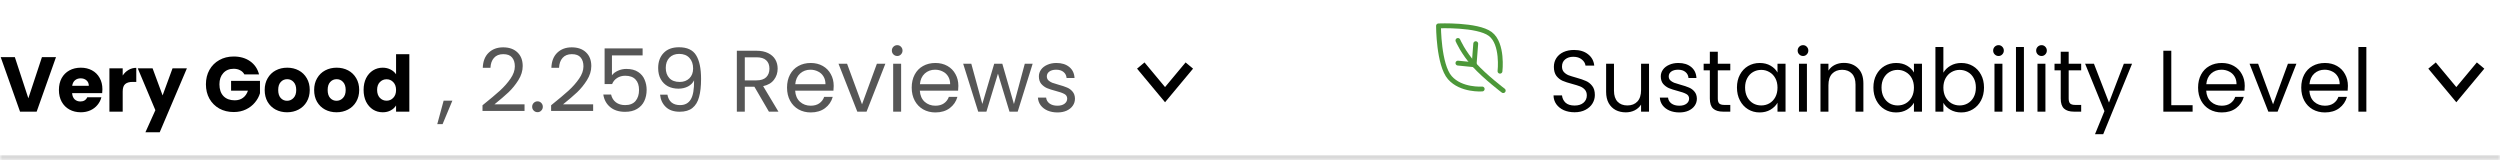<svg width="515" height="33" viewBox="0 0 515 33" fill="none" xmlns="http://www.w3.org/2000/svg">
<mask id="path-1-inside-1_3306_51190" fill="white">
<path d="M0 0H515V33H0V0Z"/>
</mask>
<path d="M515 32H0V34H515V32Z" fill="#D9D9D9" mask="url(#path-1-inside-1_3306_51190)"/>
<path d="M11.536 11.768L7.552 23H4.128L0.144 11.768H3.056L5.84 20.248L8.64 11.768H11.536ZM21.096 18.392C21.096 18.648 21.079 18.915 21.047 19.192H14.855C14.898 19.747 15.074 20.173 15.383 20.472C15.704 20.76 16.093 20.904 16.552 20.904C17.234 20.904 17.709 20.616 17.976 20.04H20.887C20.738 20.627 20.466 21.155 20.072 21.624C19.688 22.093 19.202 22.461 18.616 22.728C18.029 22.995 17.373 23.128 16.648 23.128C15.773 23.128 14.994 22.941 14.312 22.568C13.629 22.195 13.095 21.661 12.711 20.968C12.328 20.275 12.136 19.464 12.136 18.536C12.136 17.608 12.322 16.797 12.695 16.104C13.079 15.411 13.613 14.877 14.296 14.504C14.978 14.131 15.762 13.944 16.648 13.944C17.512 13.944 18.279 14.125 18.951 14.488C19.623 14.851 20.146 15.368 20.52 16.04C20.904 16.712 21.096 17.496 21.096 18.392ZM18.296 17.672C18.296 17.203 18.136 16.829 17.816 16.552C17.495 16.275 17.096 16.136 16.616 16.136C16.157 16.136 15.768 16.269 15.447 16.536C15.138 16.803 14.946 17.181 14.871 17.672H18.296ZM25.275 15.56C25.595 15.069 25.995 14.685 26.475 14.408C26.955 14.12 27.488 13.976 28.075 13.976V16.872H27.323C26.64 16.872 26.128 17.021 25.787 17.32C25.445 17.608 25.275 18.12 25.275 18.856V23H22.539V14.072H25.275V15.56ZM38.503 14.072L32.903 27.24H29.959L32.007 22.696L28.375 14.072H31.431L33.495 19.656L35.543 14.072H38.503ZM50.339 15.32C50.136 14.947 49.843 14.664 49.459 14.472C49.085 14.269 48.643 14.168 48.131 14.168C47.245 14.168 46.536 14.461 46.003 15.048C45.469 15.624 45.203 16.397 45.203 17.368C45.203 18.403 45.48 19.213 46.035 19.8C46.6 20.376 47.373 20.664 48.355 20.664C49.027 20.664 49.592 20.493 50.051 20.152C50.52 19.811 50.861 19.32 51.075 18.68H47.603V16.664H53.555V19.208C53.352 19.891 53.005 20.525 52.515 21.112C52.035 21.699 51.421 22.173 50.675 22.536C49.928 22.899 49.085 23.08 48.147 23.08C47.037 23.08 46.045 22.84 45.171 22.36C44.307 21.869 43.629 21.192 43.139 20.328C42.659 19.464 42.419 18.477 42.419 17.368C42.419 16.259 42.659 15.272 43.139 14.408C43.629 13.533 44.307 12.856 45.171 12.376C46.035 11.885 47.021 11.64 48.131 11.64C49.475 11.64 50.605 11.965 51.523 12.616C52.451 13.267 53.064 14.168 53.363 15.32H50.339ZM59.134 23.128C58.26 23.128 57.47 22.941 56.766 22.568C56.073 22.195 55.523 21.661 55.118 20.968C54.724 20.275 54.526 19.464 54.526 18.536C54.526 17.619 54.729 16.813 55.134 16.12C55.539 15.416 56.094 14.877 56.798 14.504C57.502 14.131 58.291 13.944 59.166 13.944C60.041 13.944 60.83 14.131 61.534 14.504C62.238 14.877 62.793 15.416 63.198 16.12C63.603 16.813 63.806 17.619 63.806 18.536C63.806 19.453 63.598 20.264 63.182 20.968C62.777 21.661 62.217 22.195 61.502 22.568C60.798 22.941 60.009 23.128 59.134 23.128ZM59.134 20.76C59.657 20.76 60.099 20.568 60.462 20.184C60.836 19.8 61.022 19.251 61.022 18.536C61.022 17.821 60.841 17.272 60.478 16.888C60.126 16.504 59.689 16.312 59.166 16.312C58.633 16.312 58.19 16.504 57.838 16.888C57.486 17.261 57.31 17.811 57.31 18.536C57.31 19.251 57.481 19.8 57.822 20.184C58.174 20.568 58.611 20.76 59.134 20.76ZM69.322 23.128C68.447 23.128 67.658 22.941 66.954 22.568C66.26 22.195 65.711 21.661 65.306 20.968C64.911 20.275 64.714 19.464 64.714 18.536C64.714 17.619 64.916 16.813 65.322 16.12C65.727 15.416 66.282 14.877 66.986 14.504C67.69 14.131 68.479 13.944 69.354 13.944C70.228 13.944 71.018 14.131 71.722 14.504C72.426 14.877 72.98 15.416 73.386 16.12C73.791 16.813 73.994 17.619 73.994 18.536C73.994 19.453 73.786 20.264 73.37 20.968C72.964 21.661 72.404 22.195 71.69 22.568C70.986 22.941 70.196 23.128 69.322 23.128ZM69.322 20.76C69.844 20.76 70.287 20.568 70.65 20.184C71.023 19.8 71.21 19.251 71.21 18.536C71.21 17.821 71.028 17.272 70.666 16.888C70.314 16.504 69.876 16.312 69.354 16.312C68.82 16.312 68.378 16.504 68.026 16.888C67.674 17.261 67.498 17.811 67.498 18.536C67.498 19.251 67.668 19.8 68.01 20.184C68.362 20.568 68.799 20.76 69.322 20.76ZM74.901 18.52C74.901 17.603 75.072 16.797 75.413 16.104C75.765 15.411 76.24 14.877 76.837 14.504C77.434 14.131 78.101 13.944 78.837 13.944C79.424 13.944 79.957 14.067 80.437 14.312C80.928 14.557 81.312 14.888 81.589 15.304V11.16H84.325V23H81.589V21.72C81.333 22.147 80.965 22.488 80.485 22.744C80.016 23 79.466 23.128 78.837 23.128C78.101 23.128 77.434 22.941 76.837 22.568C76.24 22.184 75.765 21.645 75.413 20.952C75.072 20.248 74.901 19.437 74.901 18.52ZM81.589 18.536C81.589 17.853 81.397 17.315 81.013 16.92C80.64 16.525 80.181 16.328 79.637 16.328C79.093 16.328 78.629 16.525 78.245 16.92C77.872 17.304 77.685 17.837 77.685 18.52C77.685 19.203 77.872 19.747 78.245 20.152C78.629 20.547 79.093 20.744 79.637 20.744C80.181 20.744 80.64 20.547 81.013 20.152C81.397 19.757 81.589 19.219 81.589 18.536Z" fill="black"/>
<path d="M93.189 20.732L91.173 25.574H90.075L91.389 20.732H93.189ZM99.397 21.686C100.921 20.462 102.115 19.46 102.979 18.68C103.843 17.888 104.569 17.066 105.157 16.214C105.757 15.35 106.057 14.504 106.057 13.676C106.057 12.896 105.865 12.284 105.481 11.84C105.109 11.384 104.503 11.156 103.663 11.156C102.847 11.156 102.211 11.414 101.755 11.93C101.311 12.434 101.071 13.112 101.035 13.964H99.451C99.499 12.62 99.906 11.582 100.675 10.85C101.443 10.118 102.433 9.752 103.645 9.752C104.881 9.752 105.859 10.094 106.579 10.778C107.311 11.462 107.677 12.404 107.677 13.604C107.677 14.6 107.377 15.572 106.777 16.52C106.189 17.456 105.517 18.284 104.761 19.004C104.005 19.712 103.039 20.54 101.863 21.488H108.055V22.856H99.397V21.686ZM110.74 23.108C110.428 23.108 110.164 23 109.948 22.784C109.732 22.568 109.624 22.304 109.624 21.992C109.624 21.68 109.732 21.416 109.948 21.2C110.164 20.984 110.428 20.876 110.74 20.876C111.04 20.876 111.292 20.984 111.496 21.2C111.712 21.416 111.82 21.68 111.82 21.992C111.82 22.304 111.712 22.568 111.496 22.784C111.292 23 111.04 23.108 110.74 23.108ZM113.529 21.686C115.053 20.462 116.247 19.46 117.111 18.68C117.975 17.888 118.701 17.066 119.289 16.214C119.889 15.35 120.189 14.504 120.189 13.676C120.189 12.896 119.997 12.284 119.613 11.84C119.241 11.384 118.635 11.156 117.795 11.156C116.979 11.156 116.343 11.414 115.887 11.93C115.443 12.434 115.203 13.112 115.167 13.964H113.583C113.631 12.62 114.039 11.582 114.807 10.85C115.575 10.118 116.565 9.752 117.777 9.752C119.013 9.752 119.991 10.094 120.711 10.778C121.443 11.462 121.809 12.404 121.809 13.604C121.809 14.6 121.509 15.572 120.909 16.52C120.321 17.456 119.649 18.284 118.893 19.004C118.137 19.712 117.171 20.54 115.995 21.488H122.187V22.856H113.529V21.686ZM132.379 11.408H126.061V15.512C126.337 15.128 126.745 14.816 127.285 14.576C127.825 14.324 128.407 14.198 129.031 14.198C130.027 14.198 130.837 14.408 131.461 14.828C132.085 15.236 132.529 15.77 132.793 16.43C133.069 17.078 133.207 17.768 133.207 18.5C133.207 19.364 133.045 20.138 132.721 20.822C132.397 21.506 131.899 22.046 131.227 22.442C130.567 22.838 129.745 23.036 128.761 23.036C127.501 23.036 126.481 22.712 125.701 22.064C124.921 21.416 124.447 20.552 124.279 19.472H125.881C126.037 20.156 126.367 20.69 126.871 21.074C127.375 21.458 128.011 21.65 128.779 21.65C129.727 21.65 130.441 21.368 130.921 20.804C131.401 20.228 131.641 19.472 131.641 18.536C131.641 17.6 131.401 16.88 130.921 16.376C130.441 15.86 129.733 15.602 128.797 15.602C128.161 15.602 127.603 15.758 127.123 16.07C126.655 16.37 126.313 16.784 126.097 17.312H124.549V9.968H132.379V11.408ZM137.49 19.508C137.61 20.192 137.886 20.72 138.318 21.092C138.762 21.464 139.356 21.65 140.1 21.65C141.096 21.65 141.828 21.26 142.296 20.48C142.776 19.7 143.004 18.386 142.98 16.538C142.728 17.078 142.308 17.504 141.72 17.816C141.132 18.116 140.478 18.266 139.758 18.266C138.954 18.266 138.234 18.104 137.598 17.78C136.974 17.444 136.482 16.958 136.122 16.322C135.762 15.686 135.582 14.918 135.582 14.018C135.582 12.734 135.954 11.702 136.698 10.922C137.442 10.13 138.498 9.734 139.866 9.734C141.546 9.734 142.722 10.28 143.394 11.372C144.078 12.464 144.42 14.09 144.42 16.25C144.42 17.762 144.282 19.01 144.006 19.994C143.742 20.978 143.286 21.728 142.638 22.244C142.002 22.76 141.126 23.018 140.01 23.018C138.786 23.018 137.832 22.688 137.148 22.028C136.464 21.368 136.074 20.528 135.978 19.508H137.49ZM140.028 16.88C140.832 16.88 141.492 16.634 142.008 16.142C142.524 15.638 142.782 14.96 142.782 14.108C142.782 13.208 142.53 12.482 142.026 11.93C141.522 11.378 140.814 11.102 139.902 11.102C139.062 11.102 138.39 11.366 137.886 11.894C137.394 12.422 137.148 13.118 137.148 13.982C137.148 14.858 137.394 15.56 137.886 16.088C138.378 16.616 139.092 16.88 140.028 16.88ZM158.396 23L155.408 17.87H153.428V23H151.79V10.454H155.84C156.788 10.454 157.586 10.616 158.234 10.94C158.894 11.264 159.386 11.702 159.71 12.254C160.034 12.806 160.196 13.436 160.196 14.144C160.196 15.008 159.944 15.77 159.44 16.43C158.948 17.09 158.204 17.528 157.208 17.744L160.358 23H158.396ZM153.428 16.556H155.84C156.728 16.556 157.394 16.34 157.838 15.908C158.282 15.464 158.504 14.876 158.504 14.144C158.504 13.4 158.282 12.824 157.838 12.416C157.406 12.008 156.74 11.804 155.84 11.804H153.428V16.556ZM171.741 17.69C171.741 18.002 171.723 18.332 171.687 18.68H163.803C163.863 19.652 164.193 20.414 164.793 20.966C165.405 21.506 166.143 21.776 167.007 21.776C167.715 21.776 168.303 21.614 168.771 21.29C169.251 20.954 169.587 20.51 169.779 19.958H171.543C171.279 20.906 170.751 21.68 169.959 22.28C169.167 22.868 168.183 23.162 167.007 23.162C166.071 23.162 165.231 22.952 164.487 22.532C163.755 22.112 163.179 21.518 162.759 20.75C162.339 19.97 162.129 19.07 162.129 18.05C162.129 17.03 162.333 16.136 162.741 15.368C163.149 14.6 163.719 14.012 164.451 13.604C165.195 13.184 166.047 12.974 167.007 12.974C167.943 12.974 168.771 13.178 169.491 13.586C170.211 13.994 170.763 14.558 171.147 15.278C171.543 15.986 171.741 16.79 171.741 17.69ZM170.049 17.348C170.049 16.724 169.911 16.19 169.635 15.746C169.359 15.29 168.981 14.948 168.501 14.72C168.033 14.48 167.511 14.36 166.935 14.36C166.107 14.36 165.399 14.624 164.811 15.152C164.235 15.68 163.905 16.412 163.821 17.348H170.049ZM177.576 21.488L180.636 13.136H182.382L178.512 23H176.604L172.734 13.136H174.498L177.576 21.488ZM184.839 11.534C184.527 11.534 184.263 11.426 184.047 11.21C183.831 10.994 183.723 10.73 183.723 10.418C183.723 10.106 183.831 9.842 184.047 9.626C184.263 9.41 184.527 9.302 184.839 9.302C185.139 9.302 185.391 9.41 185.595 9.626C185.811 9.842 185.919 10.106 185.919 10.418C185.919 10.73 185.811 10.994 185.595 11.21C185.391 11.426 185.139 11.534 184.839 11.534ZM185.631 13.136V23H183.993V13.136H185.631ZM197.423 17.69C197.423 18.002 197.405 18.332 197.369 18.68H189.485C189.545 19.652 189.875 20.414 190.475 20.966C191.087 21.506 191.825 21.776 192.689 21.776C193.397 21.776 193.985 21.614 194.453 21.29C194.933 20.954 195.269 20.51 195.461 19.958H197.225C196.961 20.906 196.433 21.68 195.641 22.28C194.849 22.868 193.865 23.162 192.689 23.162C191.753 23.162 190.913 22.952 190.169 22.532C189.437 22.112 188.861 21.518 188.441 20.75C188.021 19.97 187.811 19.07 187.811 18.05C187.811 17.03 188.015 16.136 188.423 15.368C188.831 14.6 189.401 14.012 190.133 13.604C190.877 13.184 191.729 12.974 192.689 12.974C193.625 12.974 194.453 13.178 195.173 13.586C195.893 13.994 196.445 14.558 196.829 15.278C197.225 15.986 197.423 16.79 197.423 17.69ZM195.731 17.348C195.731 16.724 195.593 16.19 195.317 15.746C195.041 15.29 194.663 14.948 194.183 14.72C193.715 14.48 193.193 14.36 192.617 14.36C191.789 14.36 191.081 14.624 190.493 15.152C189.917 15.68 189.587 16.412 189.503 17.348H195.731ZM212.725 13.136L209.647 23H207.955L205.579 15.17L203.203 23H201.511L198.415 13.136H200.089L202.357 21.416L204.805 13.136H206.479L208.873 21.434L211.105 13.136H212.725ZM217.843 23.162C217.087 23.162 216.409 23.036 215.809 22.784C215.209 22.52 214.735 22.16 214.387 21.704C214.039 21.236 213.847 20.702 213.811 20.102H215.503C215.551 20.594 215.779 20.996 216.187 21.308C216.607 21.62 217.153 21.776 217.825 21.776C218.449 21.776 218.941 21.638 219.301 21.362C219.661 21.086 219.841 20.738 219.841 20.318C219.841 19.886 219.649 19.568 219.265 19.364C218.881 19.148 218.287 18.938 217.483 18.734C216.751 18.542 216.151 18.35 215.683 18.158C215.227 17.954 214.831 17.66 214.495 17.276C214.171 16.88 214.009 16.364 214.009 15.728C214.009 15.224 214.159 14.762 214.459 14.342C214.759 13.922 215.185 13.592 215.737 13.352C216.289 13.1 216.919 12.974 217.627 12.974C218.719 12.974 219.601 13.25 220.273 13.802C220.945 14.354 221.305 15.11 221.353 16.07H219.715C219.679 15.554 219.469 15.14 219.085 14.828C218.713 14.516 218.209 14.36 217.573 14.36C216.985 14.36 216.517 14.486 216.169 14.738C215.821 14.99 215.647 15.32 215.647 15.728C215.647 16.052 215.749 16.322 215.953 16.538C216.169 16.742 216.433 16.91 216.745 17.042C217.069 17.162 217.513 17.3 218.077 17.456C218.785 17.648 219.361 17.84 219.805 18.032C220.249 18.212 220.627 18.488 220.939 18.86C221.263 19.232 221.431 19.718 221.443 20.318C221.443 20.858 221.293 21.344 220.993 21.776C220.693 22.208 220.267 22.55 219.715 22.802C219.175 23.042 218.551 23.162 217.843 23.162Z" fill="#565656"/>
<path d="M245 13.5L240 19.5L235 13.5" stroke="black" stroke-width="2"/>
<g clip-path="url(#clip0_3306_51190)">
<path d="M305.332 18.333C305.332 18.333 300.999 18.667 298.665 16C296.332 13.333 296.332 5.333 296.332 5.333C296.332 5.333 304.332 5 306.999 7C309.665 9 308.999 14.667 308.999 14.667" stroke="#4C9839" stroke-linecap="round" stroke-linejoin="round"/>
<path d="M309.665 18.666C309.665 18.666 305.939 15.85 303.665 13.333C301.392 10.816 300.332 8.333 300.332 8.333" stroke="#4C9839" stroke-linecap="round" stroke-linejoin="round"/>
<path d="M303.668 13.333L304.001 9" stroke="#4C9839" stroke-linecap="round" stroke-linejoin="round"/>
<path d="M303.665 13.333L300.332 13" stroke="#4C9839" stroke-linecap="round" stroke-linejoin="round"/>
</g>
<path d="M324.364 23.126C323.536 23.126 322.792 22.982 322.132 22.694C321.484 22.394 320.974 21.986 320.602 21.47C320.23 20.942 320.038 20.336 320.026 19.652H321.772C321.832 20.24 322.072 20.738 322.492 21.146C322.924 21.542 323.548 21.74 324.364 21.74C325.144 21.74 325.756 21.548 326.2 21.164C326.656 20.768 326.884 20.264 326.884 19.652C326.884 19.172 326.752 18.782 326.488 18.482C326.224 18.182 325.894 17.954 325.498 17.798C325.102 17.642 324.568 17.474 323.896 17.294C323.068 17.078 322.402 16.862 321.898 16.646C321.406 16.43 320.98 16.094 320.62 15.638C320.272 15.17 320.098 14.546 320.098 13.766C320.098 13.082 320.272 12.476 320.62 11.948C320.968 11.42 321.454 11.012 322.078 10.724C322.714 10.436 323.44 10.292 324.256 10.292C325.432 10.292 326.392 10.586 327.136 11.174C327.892 11.762 328.318 12.542 328.414 13.514H326.614C326.554 13.034 326.302 12.614 325.858 12.254C325.414 11.882 324.826 11.696 324.094 11.696C323.41 11.696 322.852 11.876 322.42 12.236C321.988 12.584 321.772 13.076 321.772 13.712C321.772 14.168 321.898 14.54 322.15 14.828C322.414 15.116 322.732 15.338 323.104 15.494C323.488 15.638 324.022 15.806 324.706 15.998C325.534 16.226 326.2 16.454 326.704 16.682C327.208 16.898 327.64 17.24 328 17.708C328.36 18.164 328.54 18.788 328.54 19.58C328.54 20.192 328.378 20.768 328.054 21.308C327.73 21.848 327.25 22.286 326.614 22.622C325.978 22.958 325.228 23.126 324.364 23.126ZM339.698 13.136V23H338.06V21.542C337.748 22.046 337.31 22.442 336.746 22.73C336.194 23.006 335.582 23.144 334.91 23.144C334.142 23.144 333.452 22.988 332.84 22.676C332.228 22.352 331.742 21.872 331.382 21.236C331.034 20.6 330.86 19.826 330.86 18.914V13.136H332.48V18.698C332.48 19.67 332.726 20.42 333.218 20.948C333.71 21.464 334.382 21.722 335.234 21.722C336.11 21.722 336.8 21.452 337.304 20.912C337.808 20.372 338.06 19.586 338.06 18.554V13.136H339.698ZM345.956 23.162C345.2 23.162 344.522 23.036 343.922 22.784C343.322 22.52 342.848 22.16 342.5 21.704C342.152 21.236 341.96 20.702 341.924 20.102H343.616C343.664 20.594 343.892 20.996 344.3 21.308C344.72 21.62 345.266 21.776 345.938 21.776C346.562 21.776 347.054 21.638 347.414 21.362C347.774 21.086 347.954 20.738 347.954 20.318C347.954 19.886 347.762 19.568 347.378 19.364C346.994 19.148 346.4 18.938 345.596 18.734C344.864 18.542 344.264 18.35 343.796 18.158C343.34 17.954 342.944 17.66 342.608 17.276C342.284 16.88 342.122 16.364 342.122 15.728C342.122 15.224 342.272 14.762 342.572 14.342C342.872 13.922 343.298 13.592 343.85 13.352C344.402 13.1 345.032 12.974 345.74 12.974C346.832 12.974 347.714 13.25 348.386 13.802C349.058 14.354 349.418 15.11 349.466 16.07H347.828C347.792 15.554 347.582 15.14 347.198 14.828C346.826 14.516 346.322 14.36 345.686 14.36C345.098 14.36 344.63 14.486 344.282 14.738C343.934 14.99 343.76 15.32 343.76 15.728C343.76 16.052 343.862 16.322 344.066 16.538C344.282 16.742 344.546 16.91 344.858 17.042C345.182 17.162 345.626 17.3 346.19 17.456C346.898 17.648 347.474 17.84 347.918 18.032C348.362 18.212 348.74 18.488 349.052 18.86C349.376 19.232 349.544 19.718 349.556 20.318C349.556 20.858 349.406 21.344 349.106 21.776C348.806 22.208 348.38 22.55 347.828 22.802C347.288 23.042 346.664 23.162 345.956 23.162ZM353.866 14.486V20.3C353.866 20.78 353.968 21.122 354.172 21.326C354.376 21.518 354.73 21.614 355.234 21.614H356.44V23H354.964C354.052 23 353.368 22.79 352.912 22.37C352.456 21.95 352.228 21.26 352.228 20.3V14.486H350.95V13.136H352.228V10.652H353.866V13.136H356.44V14.486H353.866ZM357.813 18.032C357.813 17.024 358.017 16.142 358.425 15.386C358.833 14.618 359.391 14.024 360.099 13.604C360.819 13.184 361.617 12.974 362.493 12.974C363.357 12.974 364.107 13.16 364.743 13.532C365.379 13.904 365.853 14.372 366.165 14.936V13.136H367.821V23H366.165V21.164C365.841 21.74 365.355 22.22 364.707 22.604C364.071 22.976 363.327 23.162 362.475 23.162C361.599 23.162 360.807 22.946 360.099 22.514C359.391 22.082 358.833 21.476 358.425 20.696C358.017 19.916 357.813 19.028 357.813 18.032ZM366.165 18.05C366.165 17.306 366.015 16.658 365.715 16.106C365.415 15.554 365.007 15.134 364.491 14.846C363.987 14.546 363.429 14.396 362.817 14.396C362.205 14.396 361.647 14.54 361.143 14.828C360.639 15.116 360.237 15.536 359.937 16.088C359.637 16.64 359.487 17.288 359.487 18.032C359.487 18.788 359.637 19.448 359.937 20.012C360.237 20.564 360.639 20.99 361.143 21.29C361.647 21.578 362.205 21.722 362.817 21.722C363.429 21.722 363.987 21.578 364.491 21.29C365.007 20.99 365.415 20.564 365.715 20.012C366.015 19.448 366.165 18.794 366.165 18.05ZM371.435 11.534C371.123 11.534 370.859 11.426 370.643 11.21C370.427 10.994 370.319 10.73 370.319 10.418C370.319 10.106 370.427 9.842 370.643 9.626C370.859 9.41 371.123 9.302 371.435 9.302C371.735 9.302 371.987 9.41 372.191 9.626C372.407 9.842 372.515 10.106 372.515 10.418C372.515 10.73 372.407 10.994 372.191 11.21C371.987 11.426 371.735 11.534 371.435 11.534ZM372.227 13.136V23H370.589V13.136H372.227ZM379.825 12.956C381.025 12.956 381.997 13.322 382.741 14.054C383.485 14.774 383.857 15.818 383.857 17.186V23H382.237V17.42C382.237 16.436 381.991 15.686 381.499 15.17C381.007 14.642 380.335 14.378 379.483 14.378C378.619 14.378 377.929 14.648 377.413 15.188C376.909 15.728 376.657 16.514 376.657 17.546V23H375.019V13.136H376.657V14.54C376.981 14.036 377.419 13.646 377.971 13.37C378.535 13.094 379.153 12.956 379.825 12.956ZM385.92 18.032C385.92 17.024 386.124 16.142 386.532 15.386C386.94 14.618 387.498 14.024 388.206 13.604C388.926 13.184 389.724 12.974 390.6 12.974C391.464 12.974 392.214 13.16 392.85 13.532C393.486 13.904 393.96 14.372 394.272 14.936V13.136H395.928V23H394.272V21.164C393.948 21.74 393.462 22.22 392.814 22.604C392.178 22.976 391.434 23.162 390.582 23.162C389.706 23.162 388.914 22.946 388.206 22.514C387.498 22.082 386.94 21.476 386.532 20.696C386.124 19.916 385.92 19.028 385.92 18.032ZM394.272 18.05C394.272 17.306 394.122 16.658 393.822 16.106C393.522 15.554 393.114 15.134 392.598 14.846C392.094 14.546 391.536 14.396 390.924 14.396C390.312 14.396 389.754 14.54 389.25 14.828C388.746 15.116 388.344 15.536 388.044 16.088C387.744 16.64 387.594 17.288 387.594 18.032C387.594 18.788 387.744 19.448 388.044 20.012C388.344 20.564 388.746 20.99 389.25 21.29C389.754 21.578 390.312 21.722 390.924 21.722C391.536 21.722 392.094 21.578 392.598 21.29C393.114 20.99 393.522 20.564 393.822 20.012C394.122 19.448 394.272 18.794 394.272 18.05ZM400.335 14.972C400.671 14.384 401.163 13.904 401.811 13.532C402.459 13.16 403.197 12.974 404.025 12.974C404.913 12.974 405.711 13.184 406.419 13.604C407.127 14.024 407.685 14.618 408.093 15.386C408.501 16.142 408.705 17.024 408.705 18.032C408.705 19.028 408.501 19.916 408.093 20.696C407.685 21.476 407.121 22.082 406.401 22.514C405.693 22.946 404.901 23.162 404.025 23.162C403.173 23.162 402.423 22.976 401.775 22.604C401.139 22.232 400.659 21.758 400.335 21.182V23H398.697V9.68H400.335V14.972ZM407.031 18.032C407.031 17.288 406.881 16.64 406.581 16.088C406.281 15.536 405.873 15.116 405.357 14.828C404.853 14.54 404.295 14.396 403.683 14.396C403.083 14.396 402.525 14.546 402.009 14.846C401.505 15.134 401.097 15.56 400.785 16.124C400.485 16.676 400.335 17.318 400.335 18.05C400.335 18.794 400.485 19.448 400.785 20.012C401.097 20.564 401.505 20.99 402.009 21.29C402.525 21.578 403.083 21.722 403.683 21.722C404.295 21.722 404.853 21.578 405.357 21.29C405.873 20.99 406.281 20.564 406.581 20.012C406.881 19.448 407.031 18.788 407.031 18.032ZM411.707 11.534C411.395 11.534 411.131 11.426 410.915 11.21C410.699 10.994 410.591 10.73 410.591 10.418C410.591 10.106 410.699 9.842 410.915 9.626C411.131 9.41 411.395 9.302 411.707 9.302C412.007 9.302 412.259 9.41 412.463 9.626C412.679 9.842 412.787 10.106 412.787 10.418C412.787 10.73 412.679 10.994 412.463 11.21C412.259 11.426 412.007 11.534 411.707 11.534ZM412.499 13.136V23H410.861V13.136H412.499ZM416.928 9.68V23H415.29V9.68H416.928ZM420.566 11.534C420.254 11.534 419.99 11.426 419.774 11.21C419.558 10.994 419.45 10.73 419.45 10.418C419.45 10.106 419.558 9.842 419.774 9.626C419.99 9.41 420.254 9.302 420.566 9.302C420.866 9.302 421.118 9.41 421.322 9.626C421.538 9.842 421.646 10.106 421.646 10.418C421.646 10.73 421.538 10.994 421.322 11.21C421.118 11.426 420.866 11.534 420.566 11.534ZM421.358 13.136V23H419.72V13.136H421.358ZM426.148 14.486V20.3C426.148 20.78 426.25 21.122 426.454 21.326C426.658 21.518 427.012 21.614 427.516 21.614H428.722V23H427.246C426.334 23 425.65 22.79 425.194 22.37C424.738 21.95 424.51 21.26 424.51 20.3V14.486H423.232V13.136H424.51V10.652H426.148V13.136H428.722V14.486H426.148ZM439.202 13.136L433.262 27.644H431.57L433.514 22.892L429.536 13.136H431.354L434.45 21.128L437.51 13.136H439.202ZM447.286 21.668H451.678V23H445.648V10.454H447.286V21.668ZM462.417 17.69C462.417 18.002 462.399 18.332 462.363 18.68H454.479C454.539 19.652 454.869 20.414 455.469 20.966C456.081 21.506 456.819 21.776 457.683 21.776C458.391 21.776 458.979 21.614 459.447 21.29C459.927 20.954 460.263 20.51 460.455 19.958H462.219C461.955 20.906 461.427 21.68 460.635 22.28C459.843 22.868 458.859 23.162 457.683 23.162C456.747 23.162 455.907 22.952 455.163 22.532C454.431 22.112 453.855 21.518 453.435 20.75C453.015 19.97 452.805 19.07 452.805 18.05C452.805 17.03 453.009 16.136 453.417 15.368C453.825 14.6 454.395 14.012 455.127 13.604C455.871 13.184 456.723 12.974 457.683 12.974C458.619 12.974 459.447 13.178 460.167 13.586C460.887 13.994 461.439 14.558 461.823 15.278C462.219 15.986 462.417 16.79 462.417 17.69ZM460.725 17.348C460.725 16.724 460.587 16.19 460.311 15.746C460.035 15.29 459.657 14.948 459.177 14.72C458.709 14.48 458.187 14.36 457.611 14.36C456.783 14.36 456.075 14.624 455.487 15.152C454.911 15.68 454.581 16.412 454.497 17.348H460.725ZM468.251 21.488L471.311 13.136H473.057L469.187 23H467.279L463.409 13.136H465.173L468.251 21.488ZM483.669 17.69C483.669 18.002 483.651 18.332 483.615 18.68H475.731C475.791 19.652 476.121 20.414 476.721 20.966C477.333 21.506 478.071 21.776 478.935 21.776C479.643 21.776 480.231 21.614 480.699 21.29C481.179 20.954 481.515 20.51 481.707 19.958H483.471C483.207 20.906 482.679 21.68 481.887 22.28C481.095 22.868 480.111 23.162 478.935 23.162C477.999 23.162 477.159 22.952 476.415 22.532C475.683 22.112 475.107 21.518 474.687 20.75C474.267 19.97 474.057 19.07 474.057 18.05C474.057 17.03 474.261 16.136 474.669 15.368C475.077 14.6 475.647 14.012 476.379 13.604C477.123 13.184 477.975 12.974 478.935 12.974C479.871 12.974 480.699 13.178 481.419 13.586C482.139 13.994 482.691 14.558 483.075 15.278C483.471 15.986 483.669 16.79 483.669 17.69ZM481.977 17.348C481.977 16.724 481.839 16.19 481.563 15.746C481.287 15.29 480.909 14.948 480.429 14.72C479.961 14.48 479.439 14.36 478.863 14.36C478.035 14.36 477.327 14.624 476.739 15.152C476.163 15.68 475.833 16.412 475.749 17.348H481.977ZM487.469 9.68V23H485.831V9.68H487.469Z" fill="black"/>
<path d="M511 13.5L506 19.5L501 13.5" stroke="black" stroke-width="2"/>
<defs>
<clipPath id="clip0_3306_51190">
<rect width="16" height="16" fill="white" transform="translate(295 4)"/>
</clipPath>
</defs>
</svg>
